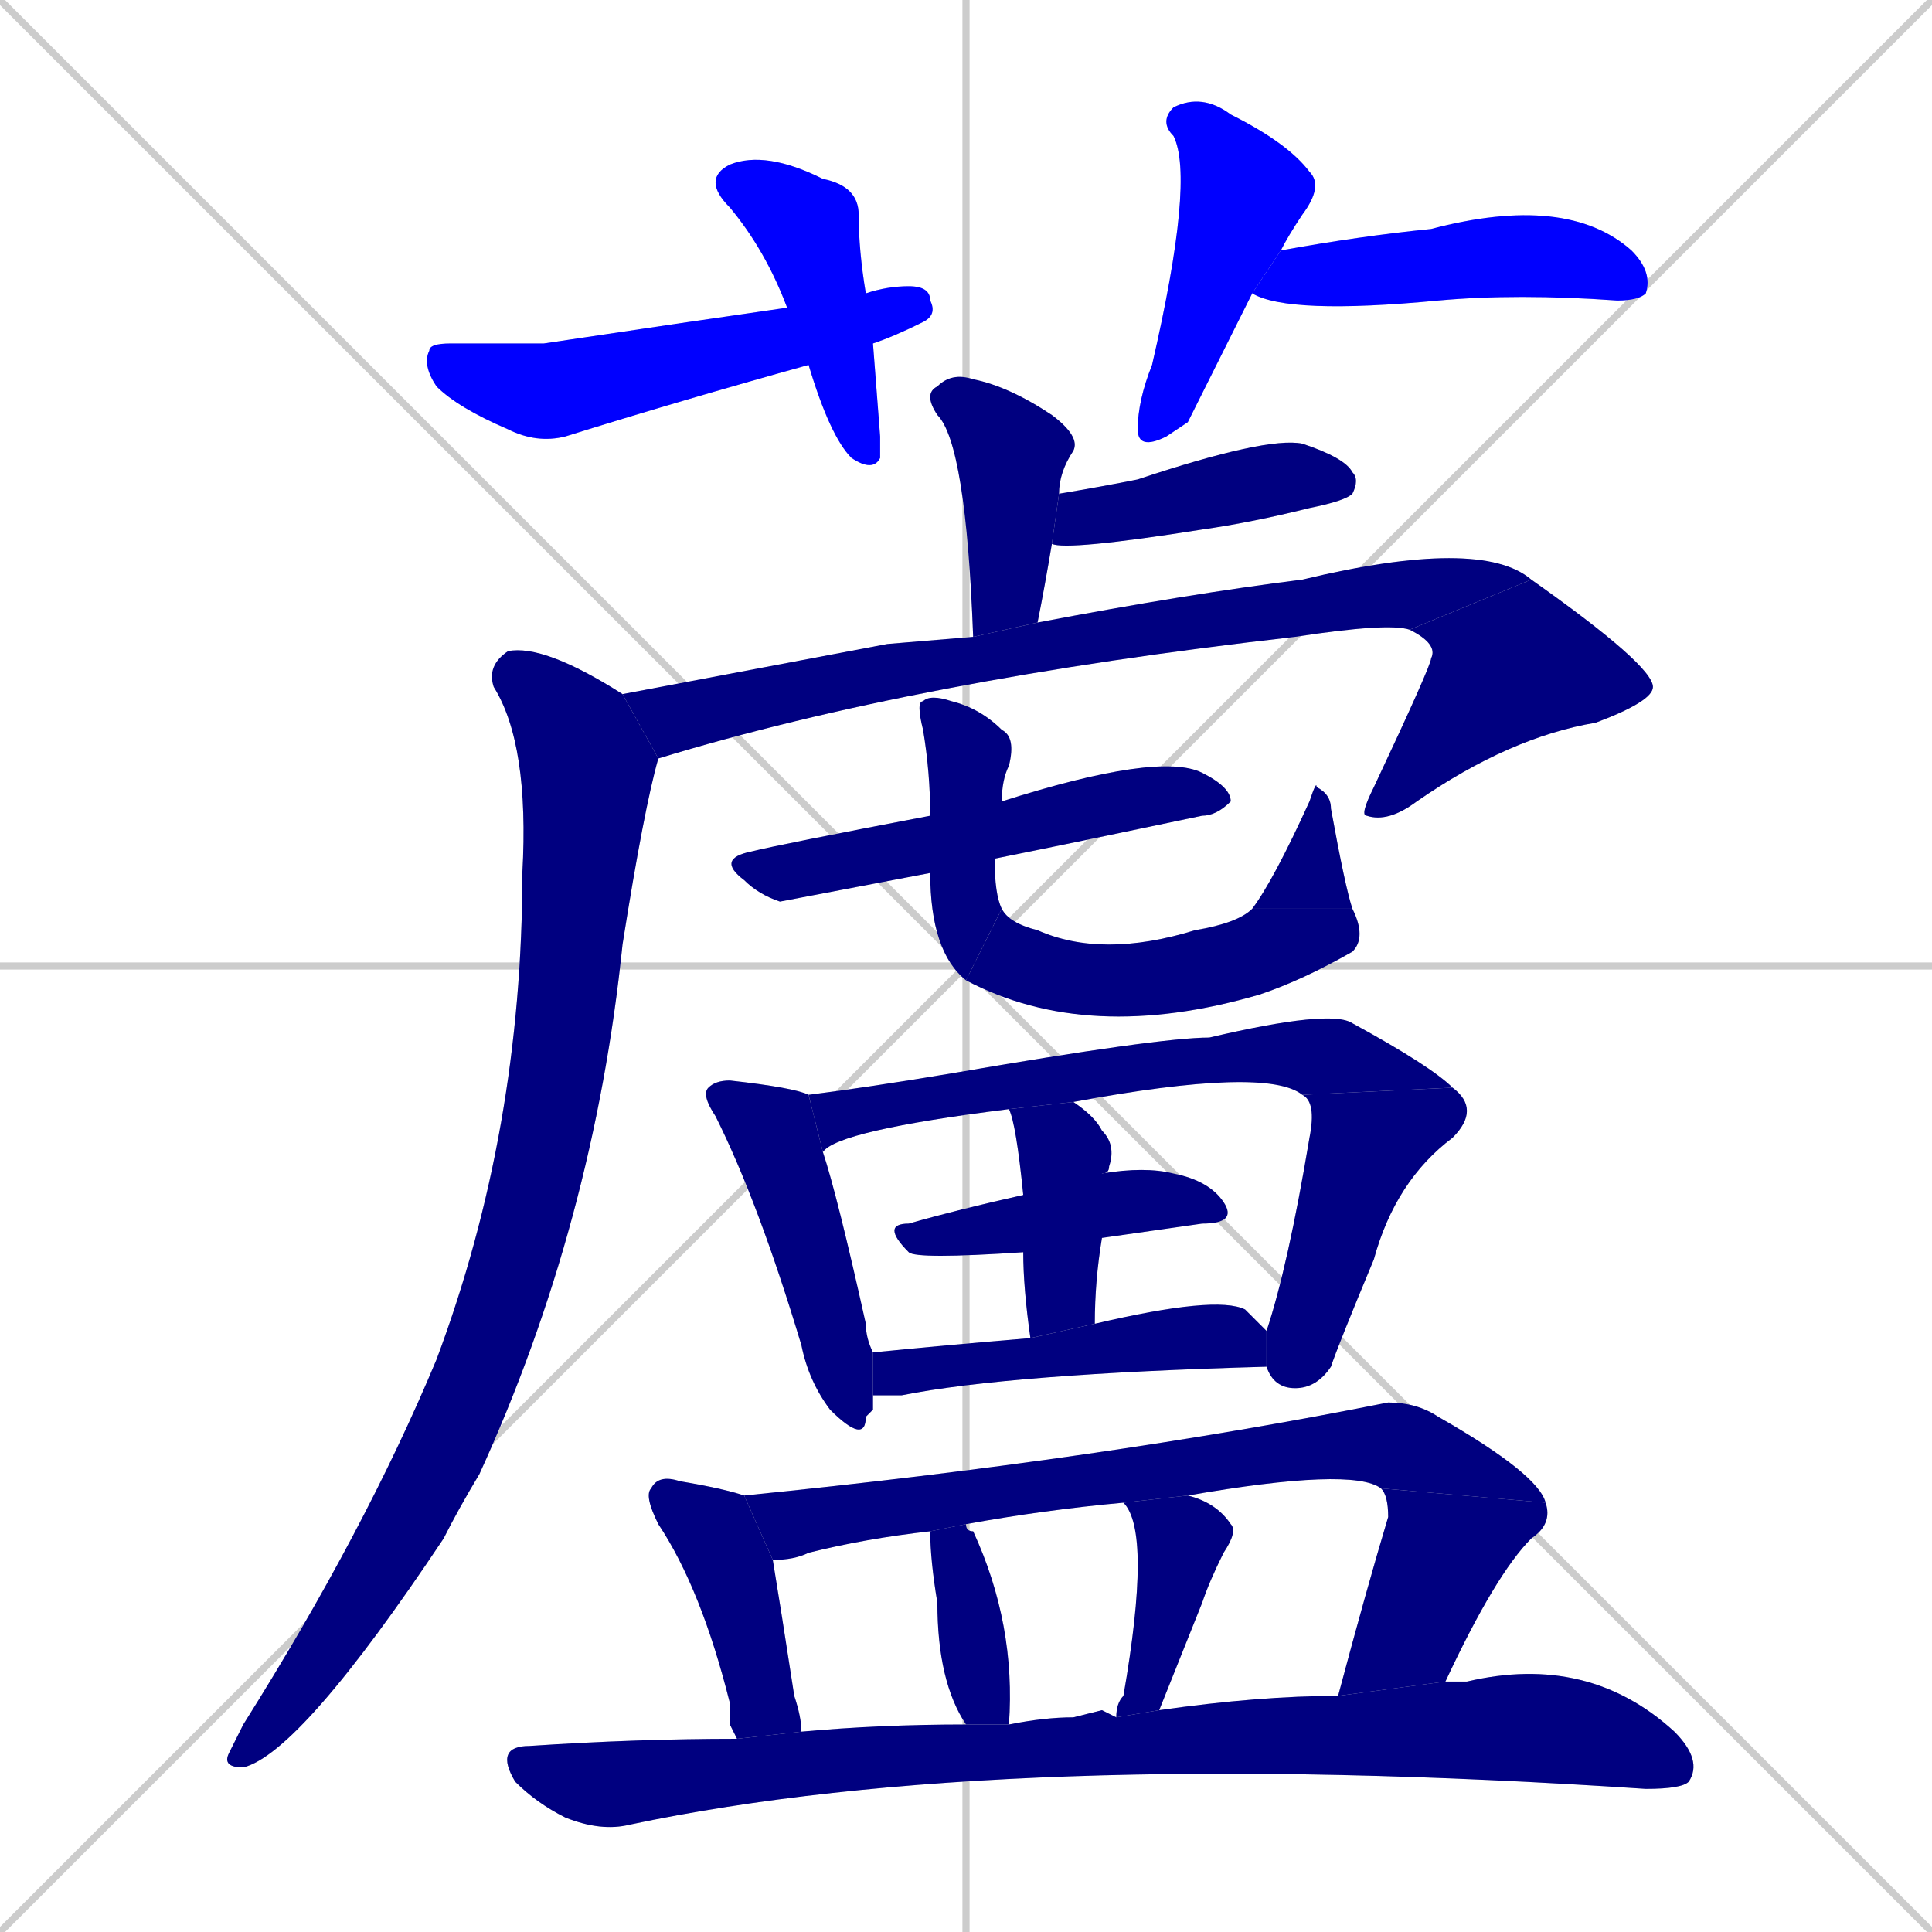 <svg xmlns="http://www.w3.org/2000/svg" xmlns:xlink="http://www.w3.org/1999/xlink" width="270" height="270"><defs><clipPath id="clip-mask-1"><rect x="98" y="21" width="25" height="45"><animate attributeName="y" from="-24" to="21" dur="0.167" begin="0; animate25.end + 1" id="animate1" fill="freeze"/></rect></clipPath><clipPath id="clip-mask-2"><rect x="59" y="40" width="72" height="22"><set attributeName="x" to="-13" begin="0; animate25.end + 1" /><animate attributeName="x" from="-13" to="59" dur="0.267" begin="animate1.end + 0.5" id="animate2" fill="freeze"/></rect></clipPath><clipPath id="clip-mask-3"><rect x="159" y="13" width="26" height="50"><set attributeName="y" to="-37" begin="0; animate25.end + 1" /><animate attributeName="y" from="-37" to="13" dur="0.185" begin="animate2.end + 0.5" id="animate3" fill="freeze"/></rect></clipPath><clipPath id="clip-mask-4"><rect x="175" y="27" width="56" height="17"><set attributeName="x" to="119" begin="0; animate25.end + 1" /><animate attributeName="x" from="119" to="175" dur="0.207" begin="animate3.end + 0.5" id="animate4" fill="freeze"/></rect></clipPath><clipPath id="clip-mask-5"><rect x="129" y="52" width="22" height="37"><set attributeName="y" to="15" begin="0; animate25.end + 1" /><animate attributeName="y" from="15" to="52" dur="0.137" begin="animate4.end + 0.5" id="animate5" fill="freeze"/></rect></clipPath><clipPath id="clip-mask-6"><rect x="147" y="61" width="43" height="16"><set attributeName="x" to="104" begin="0; animate25.end + 1" /><animate attributeName="x" from="104" to="147" dur="0.159" begin="animate5.end + 0.5" id="animate6" fill="freeze"/></rect></clipPath><clipPath id="clip-mask-7"><rect x="87" y="75" width="127" height="31"><set attributeName="x" to="-40" begin="0; animate25.end + 1" /><animate attributeName="x" from="-40" to="87" dur="0.470" begin="animate6.end + 0.5" id="animate7" fill="freeze"/></rect></clipPath><clipPath id="clip-mask-8"><rect x="190" y="81" width="41" height="34"><set attributeName="y" to="47" begin="0; animate25.end + 1" /><animate attributeName="y" from="47" to="81" dur="0.126" begin="animate7.end" id="animate8" fill="freeze"/></rect></clipPath><clipPath id="clip-mask-9"><rect x="31" y="90" width="61" height="157"><set attributeName="y" to="-67" begin="0; animate25.end + 1" /><animate attributeName="y" from="-67" to="90" dur="0.581" begin="animate8.end + 0.5" id="animate9" fill="freeze"/></rect></clipPath><clipPath id="clip-mask-10"><rect x="100" y="105" width="72" height="21"><set attributeName="x" to="28" begin="0; animate25.end + 1" /><animate attributeName="x" from="28" to="100" dur="0.267" begin="animate9.end + 0.5" id="animate10" fill="freeze"/></rect></clipPath><clipPath id="clip-mask-11"><rect x="128" y="97" width="14" height="40"><set attributeName="y" to="57" begin="0; animate25.end + 1" /><animate attributeName="y" from="57" to="97" dur="0.148" begin="animate10.end + 0.5" id="animate11" fill="freeze"/></rect></clipPath><clipPath id="clip-mask-12"><rect x="135" y="127" width="56" height="19"><set attributeName="x" to="79" begin="0; animate25.end + 1" /><animate attributeName="x" from="79" to="135" dur="0.207" begin="animate11.end" id="animate12" fill="freeze"/></rect></clipPath><clipPath id="clip-mask-13"><rect x="175" y="109" width="14" height="18"><set attributeName="y" to="127" begin="0; animate25.end + 1" /><animate attributeName="y" from="127" to="109" dur="0.067" begin="animate12.end" id="animate13" fill="freeze"/></rect></clipPath><clipPath id="clip-mask-14"><rect x="98" y="151" width="24" height="51"><set attributeName="y" to="100" begin="0; animate25.end + 1" /><animate attributeName="y" from="100" to="151" dur="0.189" begin="animate13.end + 0.5" id="animate14" fill="freeze"/></rect></clipPath><clipPath id="clip-mask-15"><rect x="113" y="141" width="90" height="20"><set attributeName="x" to="23" begin="0; animate25.end + 1" /><animate attributeName="x" from="23" to="113" dur="0.333" begin="animate14.end + 0.5" id="animate15" fill="freeze"/></rect></clipPath><clipPath id="clip-mask-16"><rect x="177" y="152" width="30" height="42"><set attributeName="y" to="110" begin="0; animate25.end + 1" /><animate attributeName="y" from="110" to="152" dur="0.156" begin="animate15.end" id="animate16" fill="freeze"/></rect></clipPath><clipPath id="clip-mask-17"><rect x="123" y="163" width="50" height="13"><set attributeName="x" to="73" begin="0; animate25.end + 1" /><animate attributeName="x" from="73" to="123" dur="0.185" begin="animate16.end + 0.5" id="animate17" fill="freeze"/></rect></clipPath><clipPath id="clip-mask-18"><rect x="141" y="154" width="15" height="33"><set attributeName="y" to="121" begin="0; animate25.end + 1" /><animate attributeName="y" from="121" to="154" dur="0.122" begin="animate17.end + 0.5" id="animate18" fill="freeze"/></rect></clipPath><clipPath id="clip-mask-19"><rect x="122" y="181" width="55" height="14"><set attributeName="x" to="67" begin="0; animate25.end + 1" /><animate attributeName="x" from="67" to="122" dur="0.204" begin="animate18.end + 0.5" id="animate19" fill="freeze"/></rect></clipPath><clipPath id="clip-mask-20"><rect x="90" y="206" width="22" height="37"><set attributeName="y" to="169" begin="0; animate25.end + 1" /><animate attributeName="y" from="169" to="206" dur="0.137" begin="animate19.end + 0.5" id="animate20" fill="freeze"/></rect></clipPath><clipPath id="clip-mask-21"><rect x="104" y="196" width="112" height="22"><set attributeName="x" to="-8" begin="0; animate25.end + 1" /><animate attributeName="x" from="-8" to="104" dur="0.415" begin="animate20.end + 0.5" id="animate21" fill="freeze"/></rect></clipPath><clipPath id="clip-mask-22"><rect x="187" y="208" width="30" height="29"><set attributeName="y" to="179" begin="0; animate25.end + 1" /><animate attributeName="y" from="179" to="208" dur="0.107" begin="animate21.end" id="animate22" fill="freeze"/></rect></clipPath><clipPath id="clip-mask-23"><rect x="130" y="213" width="12" height="28"><set attributeName="y" to="185" begin="0; animate25.end + 1" /><animate attributeName="y" from="185" to="213" dur="0.104" begin="animate22.end + 0.5" id="animate23" fill="freeze"/></rect></clipPath><clipPath id="clip-mask-24"><rect x="156" y="209" width="17" height="31"><set attributeName="y" to="178" begin="0; animate25.end + 1" /><animate attributeName="y" from="178" to="209" dur="0.115" begin="animate23.end + 0.5" id="animate24" fill="freeze"/></rect></clipPath><clipPath id="clip-mask-25"><rect x="69" y="231" width="169" height="25"><set attributeName="x" to="-100" begin="0; animate25.end + 1" /><animate attributeName="x" from="-100" to="69" dur="0.626" begin="animate24.end + 0.5" id="animate25" fill="freeze"/></rect></clipPath></defs><path d="M 0 0 L 270 270 M 270 0 L 0 270 M 135 0 L 135 270 M 0 135 L 270 135" stroke="#CCCCCC" /><path d="M 123 61 L 123 64 Q 122 66 119 64 Q 116 61 113 51 L 110 43 Q 107 35 102 29 Q 98 25 102 23 Q 107 21 115 25 Q 120 26 120 30 Q 120 35 121 41 L 122 48" fill="#CCCCCC"/><path d="M 113 51 Q 95 56 79 61 Q 75 62 71 60 Q 64 57 61 54 Q 59 51 60 49 Q 60 48 63 48 Q 68 48 76 48 Q 96 45 110 43 L 121 41 Q 124 40 127 40 Q 130 40 130 42 Q 131 44 129 45 Q 125 47 122 48" fill="#CCCCCC"/><path d="M 166 59 L 163 61 Q 159 63 159 60 Q 159 56 161 51 Q 167 25 164 19 Q 162 17 164 15 Q 168 13 172 16 Q 180 20 183 24 Q 185 26 182 30 Q 180 33 179 35 L 175 41" fill="#CCCCCC"/><path d="M 179 35 Q 190 33 200 32 Q 219 27 228 35 Q 231 38 230 41 Q 229 42 226 42 Q 212 41 201 42 Q 180 44 175 41" fill="#CCCCCC"/><path d="M 136 89 Q 135 62 131 58 Q 129 55 131 54 Q 133 52 136 53 Q 141 54 147 58 Q 151 61 150 63 Q 148 66 148 69 L 147 76 Q 146 82 145 87" fill="#CCCCCC"/><path d="M 148 69 Q 154 68 159 67 Q 177 61 182 62 Q 188 64 189 66 Q 190 67 189 69 Q 188 70 183 71 Q 175 73 168 74 Q 149 77 147 76" fill="#CCCCCC"/><path d="M 124 90 L 136 89 L 145 87 Q 166 83 182 81 Q 207 75 214 81 L 197 88 Q 194 87 181 89 Q 128 95 92 106 L 87 97" fill="#CCCCCC"/><path d="M 214 81 Q 231 93 231 96 Q 231 98 223 101 Q 211 103 198 112 Q 194 115 191 114 Q 190 114 192 110 Q 200 93 200 92 Q 201 90 197 88" fill="#CCCCCC"/><path d="M 92 106 Q 90 113 87 132 Q 83 171 67 206 Q 64 211 62 215 Q 42 245 34 247 Q 31 247 32 245 Q 33 243 34 241 Q 51 214 61 190 Q 73 158 73 122 Q 74 104 69 96 Q 68 93 71 91 Q 76 90 87 97" fill="#CCCCCC"/><path d="M 109 126 Q 106 125 104 123 Q 100 120 105 119 Q 109 118 130 114 L 140 112 Q 162 105 168 108 Q 172 110 172 112 Q 170 114 168 114 Q 149 118 139 120 L 130 122" fill="#CCCCCC"/><path d="M 130 114 Q 130 108 129 102 Q 128 98 129 98 Q 130 97 133 98 Q 137 99 140 102 Q 142 103 141 107 Q 140 109 140 112 L 139 120 Q 139 125 140 127 L 135 137 Q 130 133 130 122" fill="#CCCCCC"/><path d="M 140 127 Q 141 129 145 130 Q 154 134 167 130 Q 173 129 175 127 L 189 127 Q 191 131 189 133 Q 182 137 176 139 Q 152 146 135 137" fill="#CCCCCC"/><path d="M 175 127 Q 178 123 183 112 Q 184 109 184 110 Q 186 111 186 113 Q 188 124 189 127" fill="#CCCCCC"/><path d="M 122 197 L 121 198 Q 121 202 116 197 Q 113 193 112 188 Q 106 168 100 156 Q 98 153 99 152 Q 100 151 102 151 Q 111 152 113 153 L 115 161 Q 117 167 121 185 Q 121 187 122 189 L 122 195" fill="#CCCCCC"/><path d="M 141 155 Q 117 158 115 161 L 113 153 Q 121 152 133 150 Q 162 145 169 145 Q 186 141 189 143 Q 200 149 203 152 L 182 153 Q 177 149 150 154" fill="#CCCCCC"/><path d="M 177 186 Q 180 177 183 159 Q 184 154 182 153 L 203 152 Q 207 155 203 159 Q 195 165 192 176 Q 187 188 186 191 Q 184 194 181 194 Q 178 194 177 191" fill="#CCCCCC"/><path d="M 143 175 Q 128 176 127 175 Q 123 171 127 171 Q 134 169 143 167 L 154 164 Q 160 163 164 164 Q 169 165 171 168 Q 173 171 168 171 Q 161 172 154 173" fill="#CCCCCC"/><path d="M 144 187 Q 143 180 143 175 L 143 167 Q 142 157 141 155 L 150 154 Q 153 156 154 158 Q 156 160 155 163 Q 155 164 154 164 L 154 173 Q 153 179 153 185" fill="#CCCCCC"/><path d="M 122 189 Q 132 188 144 187 L 153 185 Q 170 181 174 183 Q 176 185 177 186 L 177 191 Q 177 191 177 191 Q 141 192 126 195 Q 124 195 122 195" fill="#CCCCCC"/><path d="M 102 241 L 102 238 Q 98 222 92 213 Q 90 209 91 208 Q 92 206 95 207 Q 101 208 104 209 L 108 218 Q 109 224 111 237 Q 112 240 112 242 L 103 243" fill="#CCCCCC"/><path d="M 157 210 Q 146 211 135 213 L 130 214 Q 121 215 113 217 Q 111 218 108 218 L 104 209 Q 154 204 194 196 Q 198 196 201 198 Q 215 206 216 210 L 193 208 Q 189 205 166 209" fill="#CCCCCC"/><path d="M 187 237 Q 191 222 194 212 Q 194 209 193 208 L 216 210 Q 217 213 214 215 Q 209 220 202 235" fill="#CCCCCC"/><path d="M 135 213 Q 135 214 136 214 Q 142 227 141 241 L 135 241 Q 131 235 131 224 Q 130 218 130 214" fill="#CCCCCC"/><path d="M 156 240 Q 156 238 157 237 Q 161 214 157 210 L 166 209 Q 170 210 172 213 Q 173 214 171 217 Q 169 221 168 224 Q 164 234 162 239" fill="#CCCCCC"/><path d="M 154 239 L 156 240 L 162 239 Q 176 237 187 237 L 202 235 Q 204 235 205 235 Q 222 231 234 242 Q 238 246 236 249 Q 235 250 230 250 Q 140 244 88 255 Q 84 256 79 254 Q 75 252 72 249 Q 69 244 74 244 Q 89 243 103 243 L 112 242 Q 123 241 135 241 L 141 241 Q 146 240 150 240" fill="#CCCCCC"/><path d="M 123 61 L 123 64 Q 122 66 119 64 Q 116 61 113 51 L 110 43 Q 107 35 102 29 Q 98 25 102 23 Q 107 21 115 25 Q 120 26 120 30 Q 120 35 121 41 L 122 48" fill="#0000ff" clip-path="url(#clip-mask-1)" /><path d="M 113 51 Q 95 56 79 61 Q 75 62 71 60 Q 64 57 61 54 Q 59 51 60 49 Q 60 48 63 48 Q 68 48 76 48 Q 96 45 110 43 L 121 41 Q 124 40 127 40 Q 130 40 130 42 Q 131 44 129 45 Q 125 47 122 48" fill="#0000ff" clip-path="url(#clip-mask-2)" /><path d="M 166 59 L 163 61 Q 159 63 159 60 Q 159 56 161 51 Q 167 25 164 19 Q 162 17 164 15 Q 168 13 172 16 Q 180 20 183 24 Q 185 26 182 30 Q 180 33 179 35 L 175 41" fill="#0000ff" clip-path="url(#clip-mask-3)" /><path d="M 179 35 Q 190 33 200 32 Q 219 27 228 35 Q 231 38 230 41 Q 229 42 226 42 Q 212 41 201 42 Q 180 44 175 41" fill="#0000ff" clip-path="url(#clip-mask-4)" /><path d="M 136 89 Q 135 62 131 58 Q 129 55 131 54 Q 133 52 136 53 Q 141 54 147 58 Q 151 61 150 63 Q 148 66 148 69 L 147 76 Q 146 82 145 87" fill="#000080" clip-path="url(#clip-mask-5)" /><path d="M 148 69 Q 154 68 159 67 Q 177 61 182 62 Q 188 64 189 66 Q 190 67 189 69 Q 188 70 183 71 Q 175 73 168 74 Q 149 77 147 76" fill="#000080" clip-path="url(#clip-mask-6)" /><path d="M 124 90 L 136 89 L 145 87 Q 166 83 182 81 Q 207 75 214 81 L 197 88 Q 194 87 181 89 Q 128 95 92 106 L 87 97" fill="#000080" clip-path="url(#clip-mask-7)" /><path d="M 214 81 Q 231 93 231 96 Q 231 98 223 101 Q 211 103 198 112 Q 194 115 191 114 Q 190 114 192 110 Q 200 93 200 92 Q 201 90 197 88" fill="#000080" clip-path="url(#clip-mask-8)" /><path d="M 92 106 Q 90 113 87 132 Q 83 171 67 206 Q 64 211 62 215 Q 42 245 34 247 Q 31 247 32 245 Q 33 243 34 241 Q 51 214 61 190 Q 73 158 73 122 Q 74 104 69 96 Q 68 93 71 91 Q 76 90 87 97" fill="#000080" clip-path="url(#clip-mask-9)" /><path d="M 109 126 Q 106 125 104 123 Q 100 120 105 119 Q 109 118 130 114 L 140 112 Q 162 105 168 108 Q 172 110 172 112 Q 170 114 168 114 Q 149 118 139 120 L 130 122" fill="#000080" clip-path="url(#clip-mask-10)" /><path d="M 130 114 Q 130 108 129 102 Q 128 98 129 98 Q 130 97 133 98 Q 137 99 140 102 Q 142 103 141 107 Q 140 109 140 112 L 139 120 Q 139 125 140 127 L 135 137 Q 130 133 130 122" fill="#000080" clip-path="url(#clip-mask-11)" /><path d="M 140 127 Q 141 129 145 130 Q 154 134 167 130 Q 173 129 175 127 L 189 127 Q 191 131 189 133 Q 182 137 176 139 Q 152 146 135 137" fill="#000080" clip-path="url(#clip-mask-12)" /><path d="M 175 127 Q 178 123 183 112 Q 184 109 184 110 Q 186 111 186 113 Q 188 124 189 127" fill="#000080" clip-path="url(#clip-mask-13)" /><path d="M 122 197 L 121 198 Q 121 202 116 197 Q 113 193 112 188 Q 106 168 100 156 Q 98 153 99 152 Q 100 151 102 151 Q 111 152 113 153 L 115 161 Q 117 167 121 185 Q 121 187 122 189 L 122 195" fill="#000080" clip-path="url(#clip-mask-14)" /><path d="M 141 155 Q 117 158 115 161 L 113 153 Q 121 152 133 150 Q 162 145 169 145 Q 186 141 189 143 Q 200 149 203 152 L 182 153 Q 177 149 150 154" fill="#000080" clip-path="url(#clip-mask-15)" /><path d="M 177 186 Q 180 177 183 159 Q 184 154 182 153 L 203 152 Q 207 155 203 159 Q 195 165 192 176 Q 187 188 186 191 Q 184 194 181 194 Q 178 194 177 191" fill="#000080" clip-path="url(#clip-mask-16)" /><path d="M 143 175 Q 128 176 127 175 Q 123 171 127 171 Q 134 169 143 167 L 154 164 Q 160 163 164 164 Q 169 165 171 168 Q 173 171 168 171 Q 161 172 154 173" fill="#000080" clip-path="url(#clip-mask-17)" /><path d="M 144 187 Q 143 180 143 175 L 143 167 Q 142 157 141 155 L 150 154 Q 153 156 154 158 Q 156 160 155 163 Q 155 164 154 164 L 154 173 Q 153 179 153 185" fill="#000080" clip-path="url(#clip-mask-18)" /><path d="M 122 189 Q 132 188 144 187 L 153 185 Q 170 181 174 183 Q 176 185 177 186 L 177 191 Q 177 191 177 191 Q 141 192 126 195 Q 124 195 122 195" fill="#000080" clip-path="url(#clip-mask-19)" /><path d="M 102 241 L 102 238 Q 98 222 92 213 Q 90 209 91 208 Q 92 206 95 207 Q 101 208 104 209 L 108 218 Q 109 224 111 237 Q 112 240 112 242 L 103 243" fill="#000080" clip-path="url(#clip-mask-20)" /><path d="M 157 210 Q 146 211 135 213 L 130 214 Q 121 215 113 217 Q 111 218 108 218 L 104 209 Q 154 204 194 196 Q 198 196 201 198 Q 215 206 216 210 L 193 208 Q 189 205 166 209" fill="#000080" clip-path="url(#clip-mask-21)" /><path d="M 187 237 Q 191 222 194 212 Q 194 209 193 208 L 216 210 Q 217 213 214 215 Q 209 220 202 235" fill="#000080" clip-path="url(#clip-mask-22)" /><path d="M 135 213 Q 135 214 136 214 Q 142 227 141 241 L 135 241 Q 131 235 131 224 Q 130 218 130 214" fill="#000080" clip-path="url(#clip-mask-23)" /><path d="M 156 240 Q 156 238 157 237 Q 161 214 157 210 L 166 209 Q 170 210 172 213 Q 173 214 171 217 Q 169 221 168 224 Q 164 234 162 239" fill="#000080" clip-path="url(#clip-mask-24)" /><path d="M 154 239 L 156 240 L 162 239 Q 176 237 187 237 L 202 235 Q 204 235 205 235 Q 222 231 234 242 Q 238 246 236 249 Q 235 250 230 250 Q 140 244 88 255 Q 84 256 79 254 Q 75 252 72 249 Q 69 244 74 244 Q 89 243 103 243 L 112 242 Q 123 241 135 241 L 141 241 Q 146 240 150 240" fill="#000080" clip-path="url(#clip-mask-25)" /></svg>